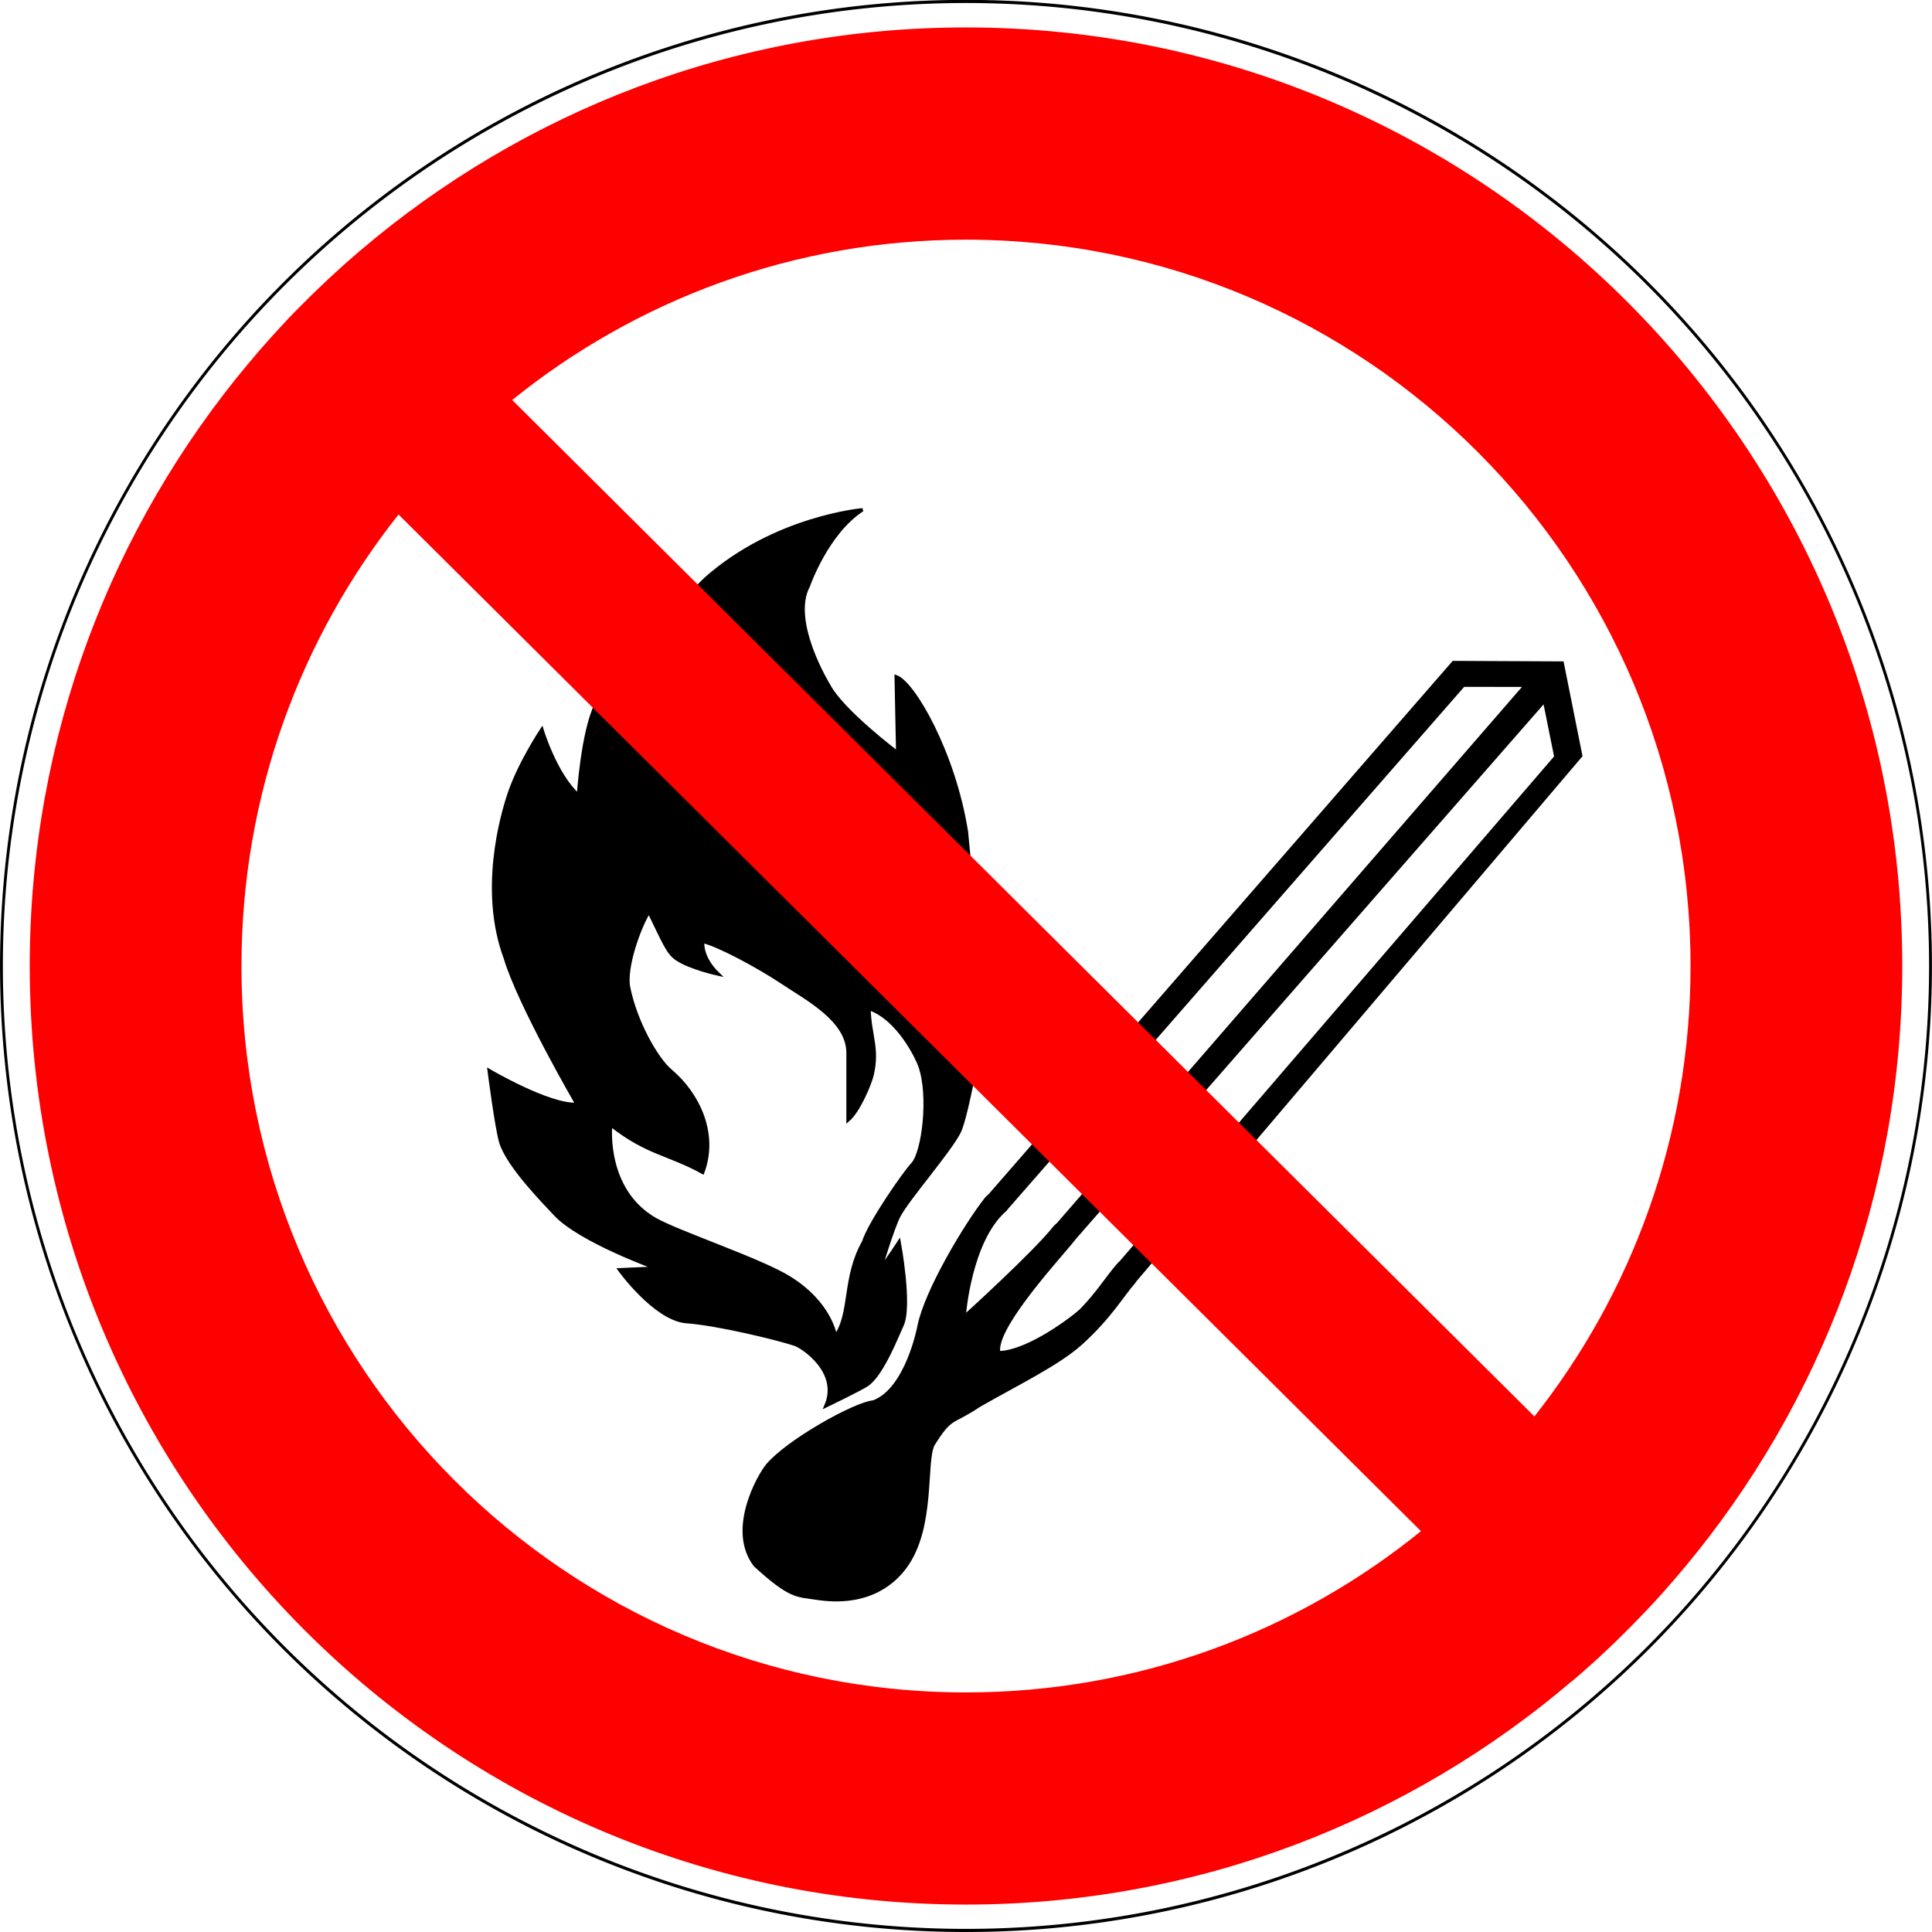 <?xml version="1.0" encoding="UTF-8" standalone="no"?>
<!-- Created with Inkscape (http://www.inkscape.org/) --><svg height="574.016" id="svg2" inkscape:version="0.44" sodipodi:docbase="/export/henning/reference/Sicherheitskennzeichnung" sodipodi:docname="DIN_4844-2_Feuer_etc_verboten_D-P002.svg" sodipodi:version="0.32" version="1.0" width="574.016" xmlns="http://www.w3.org/2000/svg" xmlns:cc="http://web.resource.org/cc/" xmlns:dc="http://purl.org/dc/elements/1.1/" xmlns:inkscape="http://www.inkscape.org/namespaces/inkscape" xmlns:rdf="http://www.w3.org/1999/02/22-rdf-syntax-ns#" xmlns:sodipodi="http://sodipodi.sourceforge.net/DTD/sodipodi-0.dtd" xmlns:svg="http://www.w3.org/2000/svg">
  <defs id="defs4"/>
  <sodipodi:namedview bordercolor="#666666" borderopacity="1.0" gridtolerance="10000" guidetolerance="10" height="157.401mm" id="base" inkscape:current-layer="layer1" inkscape:cx="278.17188" inkscape:cy="278.85933" inkscape:document-units="mm" inkscape:pageopacity="0.0" inkscape:pageshadow="2" inkscape:window-height="966" inkscape:window-width="1272" inkscape:window-x="0" inkscape:window-y="0" inkscape:zoom="0.68851908" objecttolerance="10" pagecolor="#ffffff" units="mm" width="157.013mm"/>
  <g id="layer1" inkscape:groupmode="layer" inkscape:label="Layer 1" transform="translate(-107.726,-241.82)">
    <g id="g2760">
      <g id="g1945" style="fill:black;stroke:black" transform="matrix(0.976,0,0,0.976,626.947,21.723)">
        <path d="M -386,130.719 C -386,130.719 -412.568,133.005 -433.688,151.688 C -436.775,154.419 -463.531,183.587 -467.094,190 C -471.244,198.463 -472.469,217.625 -472.469,217.625 C -479.475,211.331 -483.594,197.594 -483.594,197.594 C -483.594,197.594 -490.2,207.487 -493.406,216.75 C -496.012,224.278 -502.232,246.936 -494.75,267.125 C -490.548,281.315 -472.906,311.688 -472.906,311.688 C -481.219,312.281 -499.656,301.438 -499.656,301.438 C -499.656,301.438 -497.4,319.006 -496.094,323.281 C -493.854,330.611 -482.325,342.156 -479.594,345.125 C -472.144,353.223 -448.844,361.594 -448.844,361.594 C -448.844,361.594 -452.843,361.706 -459.969,362.062 C -459.969,362.062 -449.409,376.775 -439.906,377.844 C -430.309,378.489 -411.844,383 -406.5,384.781 C -404.395,385.483 -392.612,393.049 -397.125,403.5 C -397.125,403.5 -385.881,398.119 -384.219,396.812 C -379.68,393.247 -375.275,381.731 -373.969,379 C -371.181,373.171 -374.844,353.594 -374.844,353.594 C -374.844,353.594 -376.944,356.837 -380.625,362.062 C -380.625,362.062 -376.863,349.363 -374.844,345.562 C -372.102,340.402 -359.413,325.857 -356.562,320.156 C -353.831,314.693 -349,284.938 -349,284.938 L -354.344,228.781 C -358.144,204.674 -370.525,183.313 -375.75,181.531 L -375.281,204.719 C -375.281,204.719 -392.094,192.057 -396.25,184.219 C -396.25,184.219 -408.288,164.713 -402.469,153.906 C -402.469,153.906 -396.926,137.844 -386,130.719 z M -451,253.094 C -446.485,262.361 -445.299,265.5 -442.688,267.344 C -438.648,270.195 -429.875,272.094 -429.875,272.094 C -435.34,266.866 -434.625,262.125 -434.625,262.125 C -429.635,263.313 -417.568,269.84 -410.625,274.469 C -402.783,279.697 -390.406,286.068 -390.406,296.094 C -390.406,299.896 -390.406,316.531 -390.406,316.531 C -387.079,313.68 -383.683,305.387 -383.062,302.75 C -381.161,294.671 -383.783,290.764 -384,282.562 C -374.97,285.652 -369.32,297.796 -368.562,299.906 C -365.236,309.174 -367.513,326.404 -370.688,329.844 C -373.539,332.933 -383.832,347.836 -385.656,353.594 C -391.834,364.524 -389.229,375.215 -394.219,382.344 C -394.219,382.344 -395.571,372.402 -408.25,364.531 C -417.042,359.066 -442.242,350.681 -449.125,346.719 C -464.808,337.689 -462.656,317.969 -462.656,317.969 C -451.488,326.761 -445.229,326.605 -434.625,332.438 C -430.11,320.319 -436.425,308.231 -444.344,301.562 C -448.859,297.761 -455.13,286.412 -457.188,276.125 C -458.376,270.184 -454.016,257.869 -451,253.094 z " id="path1931" style="fill:black;fill-rule:evenodd;stroke:black;stroke-width:1px;stroke-linecap:butt;stroke-linejoin:miter;stroke-opacity:1" transform="translate(116.562,249.969)"/>
        <path d="M -206.094,177.219 L -347.281,339.469 C -347.636,339.755 -347.98,340.086 -348.344,340.469 C -354.589,348.397 -366.689,368.617 -368.781,379.25 C -368.781,379.25 -372.372,398.478 -382.656,402.312 C -388.377,402.822 -408.836,414.304 -414.938,421.625 C -417.543,424.751 -426.923,441.246 -418.688,452 C -407.88,461.936 -405.779,461.128 -400.375,462 C -383.397,464.738 -375.695,456.272 -372.906,452.438 C -364.206,440.475 -367.177,420.953 -364.562,415.375 C -358.946,406.322 -359.01,409.127 -350.469,403.375 C -338.619,396.604 -326.423,390.695 -319.625,384.594 C -310.705,376.586 -306.905,369.823 -303.406,365.875 C -303.256,365.683 -303.128,365.475 -303,365.281 L -167.344,205.594 L -172.969,177.5 L -173.375,177.594 L -173.281,177.375 L -206.094,177.219 z M -203.062,184.125 L -184.156,184.156 L -326.375,348.125 C -326.762,348.447 -327.148,348.81 -327.531,349.219 C -333.419,356.788 -355.062,376.406 -355.062,376.406 C -355.062,376.406 -353.427,353.163 -342.531,343.812 C -342.403,343.672 -342.298,343.516 -342.188,343.375 L -342.062,343.219 C -342.009,343.146 -341.924,343.073 -341.875,343 L -203.062,184.125 z M -178.375,188.875 L -175,205.594 L -174.625,205.594 L -307.312,359.781 C -307.668,360.089 -308.004,360.447 -308.375,360.875 C -311.605,364.643 -314.338,369.132 -319.219,374.188 C -321.11,376.146 -335.387,387.188 -344.531,387.312 C -345.926,380.34 -329.35,361.856 -322.531,353.781 C -322.155,353.347 -321.824,352.933 -321.531,352.531 C -321.511,352.503 -321.489,352.466 -321.469,352.438 L -178.375,188.875 z " id="path1936" style="fill:black;fill-rule:evenodd;stroke:black;stroke-width:1px;stroke-linecap:butt;stroke-linejoin:miter;stroke-opacity:1" transform="translate(116.562,249.969)"/>
      </g>
      <path d="M 394.719,250.469 C 326.189,250.469 263.444,275.417 215,316.719 C 213.729,317.803 212.47,318.894 211.219,320 C 210.716,320.444 210.218,320.896 209.719,321.344 C 208.648,322.304 207.587,323.273 206.531,324.25 C 206.25,324.511 205.968,324.769 205.688,325.031 C 204.438,326.197 203.196,327.375 201.969,328.562 C 200.561,329.925 199.16,331.296 197.781,332.688 C 196.428,334.053 195.075,335.42 193.75,336.812 C 192.376,338.258 191.031,339.744 189.688,341.219 C 189.534,341.387 189.372,341.55 189.219,341.719 C 188.057,343 186.919,344.291 185.781,345.594 C 184.539,347.016 183.339,348.459 182.125,349.906 C 182.078,349.963 182.016,350.006 181.969,350.062 C 141.473,398.441 117.062,460.795 117.062,528.844 C 117.062,682.499 241.443,807.187 394.719,807.188 C 463.399,807.188 526.256,782.115 574.75,740.656 L 574.781,740.688 C 575.168,740.357 575.553,740.02 575.938,739.688 C 576.094,739.553 576.251,739.417 576.406,739.281 C 577.347,738.465 578.29,737.641 579.219,736.812 C 579.952,736.158 580.68,735.506 581.406,734.844 C 581.614,734.655 581.824,734.471 582.031,734.281 C 582.999,733.394 583.951,732.495 584.906,731.594 C 585.765,730.784 586.62,729.977 587.469,729.156 C 587.585,729.044 587.696,728.925 587.812,728.812 C 588.9,727.757 589.962,726.698 591.031,725.625 C 591.343,725.312 591.658,725.002 591.969,724.688 C 593.221,723.42 594.46,722.135 595.688,720.844 C 595.809,720.716 595.941,720.597 596.062,720.469 C 597.47,718.983 598.875,717.485 600.25,715.969 C 601.511,714.578 602.736,713.166 603.969,711.75 C 604.197,711.488 604.429,711.231 604.656,710.969 C 605.71,709.749 606.748,708.519 607.781,707.281 C 648.111,658.958 672.406,596.73 672.406,528.844 C 672.406,375.188 547.994,250.469 394.719,250.469 z M 394.719,312.531 C 513.824,312.531 610.5,409.443 610.5,528.844 C 610.5,579.689 592.985,626.464 563.656,663.406 L 259.156,360.625 C 296.211,330.563 343.37,312.531 394.719,312.531 z M 226.094,393.938 L 530.656,696.781 C 493.54,727.021 446.236,745.156 394.719,745.156 C 275.613,745.156 178.969,648.245 178.969,528.844 C 178.969,477.838 196.605,430.934 226.094,393.938 z " id="path1979" style="fill:red;fill-opacity:1;stroke:red;stroke-width:1;stroke-miterlimit:4;stroke-dasharray:none;stroke-dashoffset:0;stroke-opacity:1"/>
      <path d="M -45.024 125.632 A 35.947 32.679 0 1 1  -116.918,125.632 A 35.947 32.679 0 1 1  -45.024 125.632 z" id="path1873" sodipodi:cx="-80.970886" sodipodi:cy="125.63196" sodipodi:rx="35.946716" sodipodi:ry="32.678833" sodipodi:type="arc" style="fill:none;fill-opacity:1;stroke:black;stroke-width:0.106;stroke-linecap:square;stroke-miterlimit:4;stroke-dasharray:none;stroke-dashoffset:0;stroke-opacity:1" transform="matrix(7.972,0,0,8.769,1040.229,-572.855)"/>
    </g>
  </g>
</svg>
